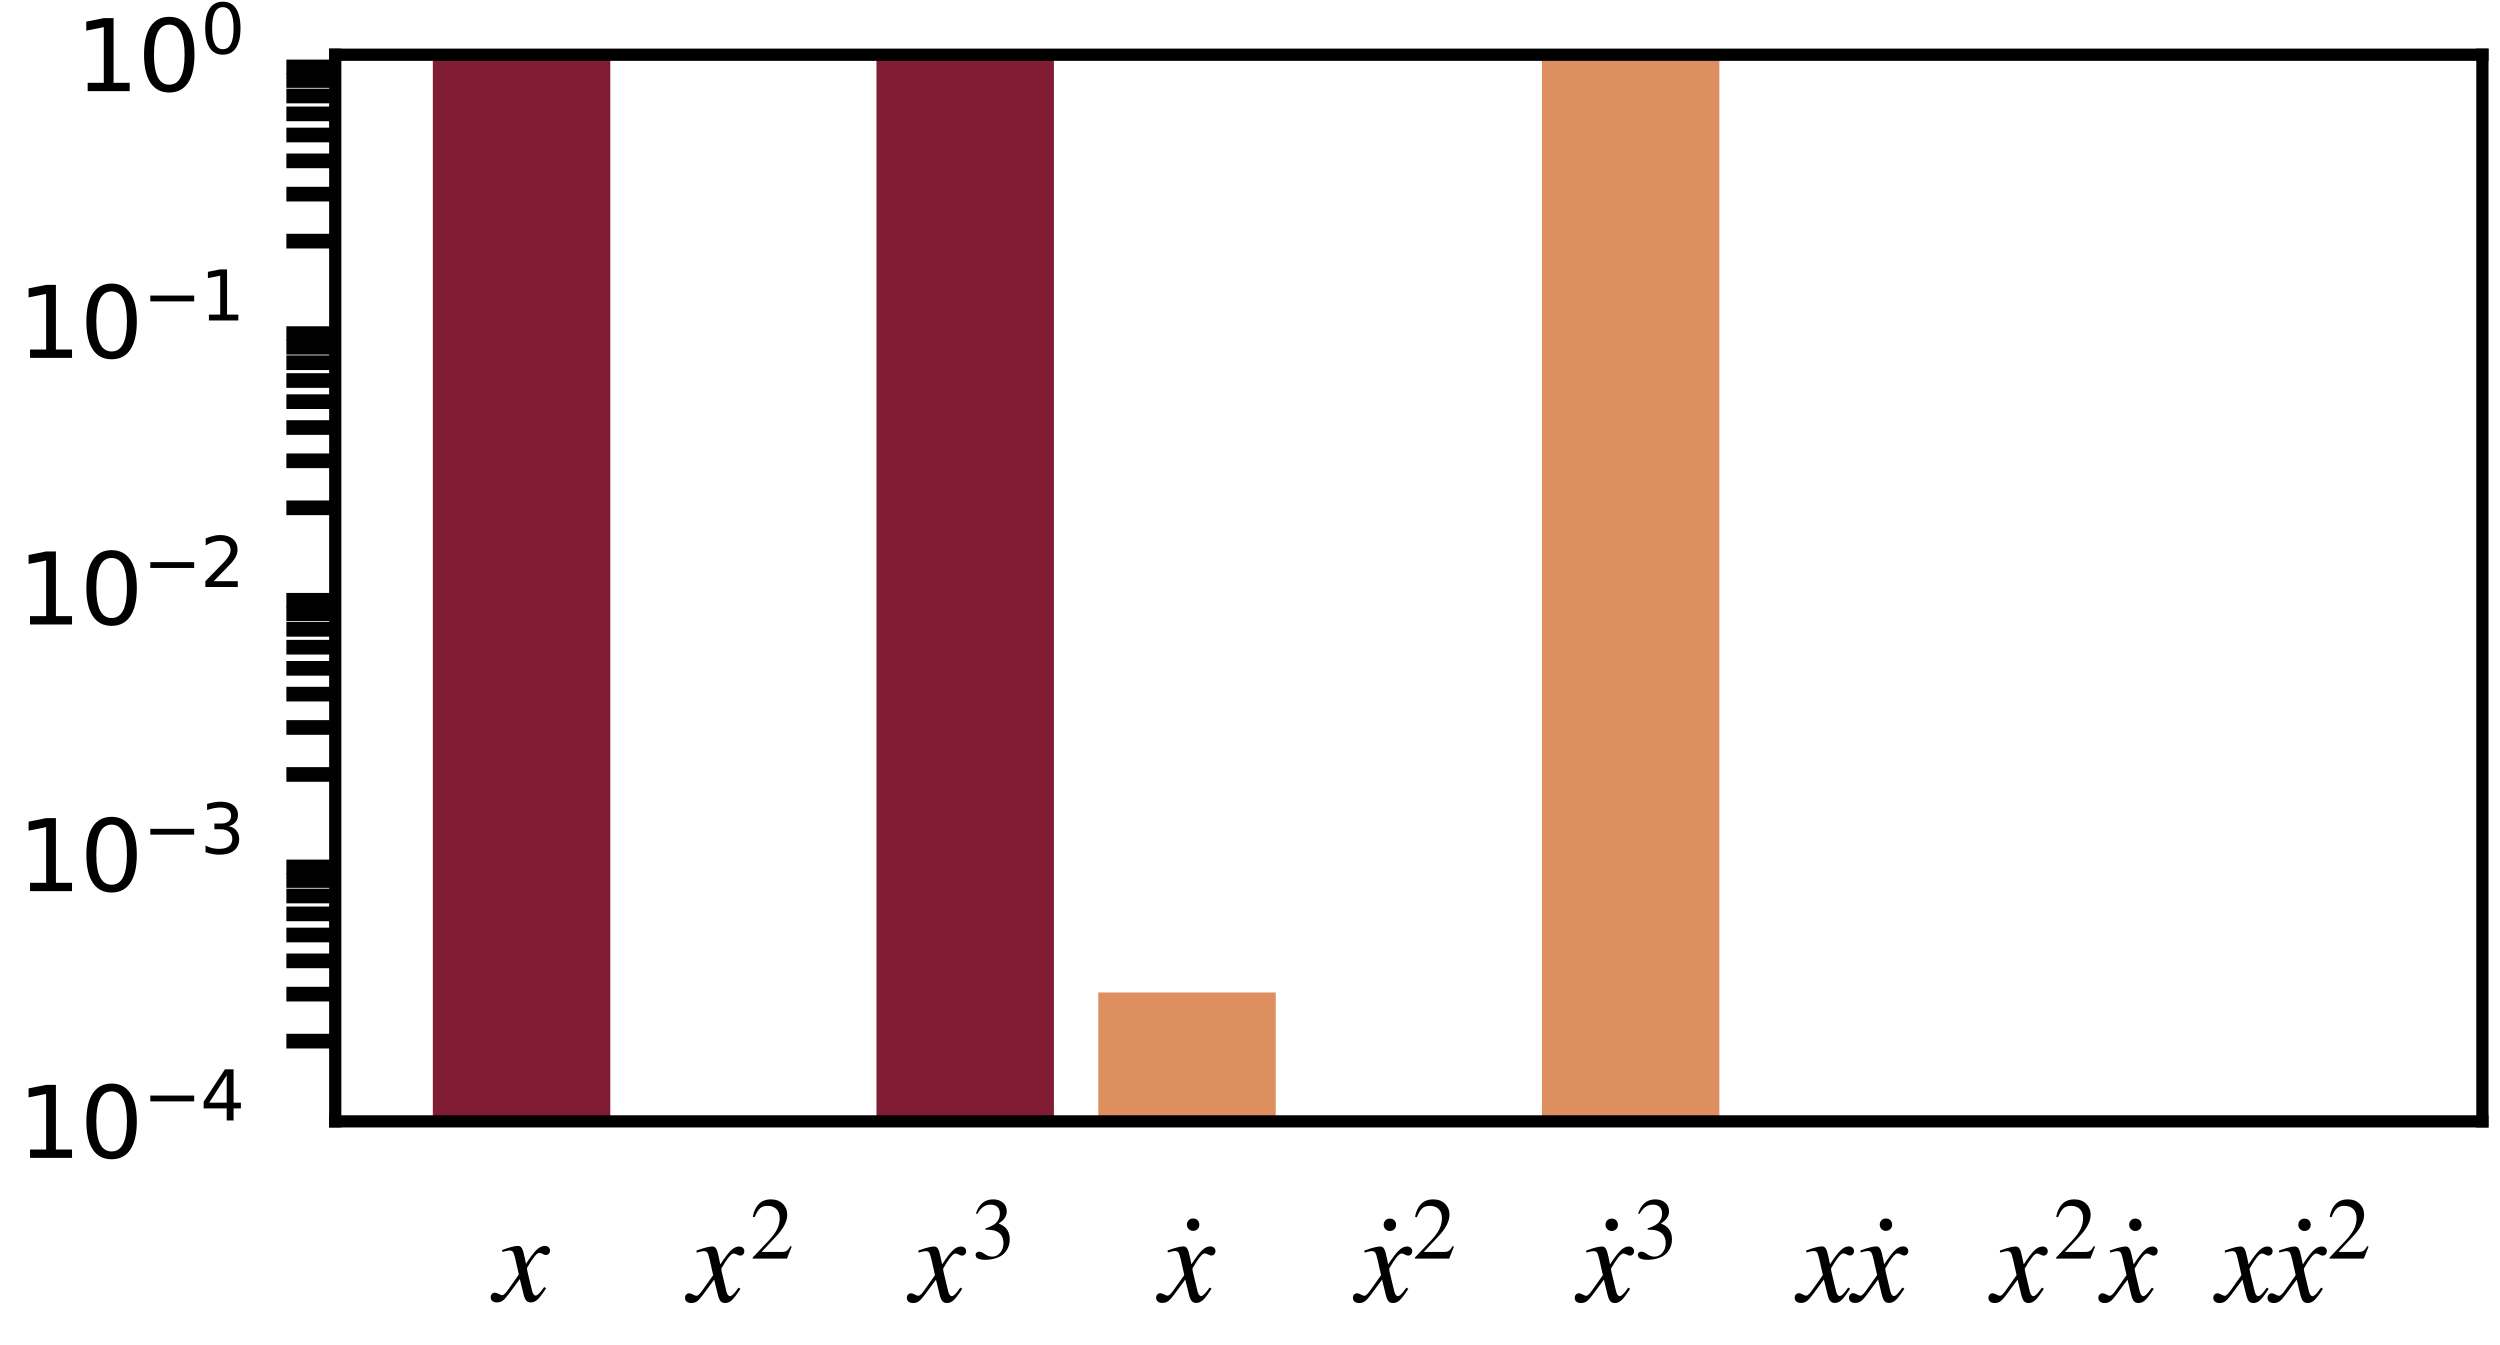 <?xml version="1.0" encoding="utf-8" standalone="no"?>
<!DOCTYPE svg PUBLIC "-//W3C//DTD SVG 1.1//EN"
  "http://www.w3.org/Graphics/SVG/1.1/DTD/svg11.dtd">
<svg xmlns:xlink="http://www.w3.org/1999/xlink" width="102.314pt" height="55.052pt" viewBox="0 0 102.314 55.052" xmlns="http://www.w3.org/2000/svg" version="1.1">
 <defs>
  <style type="text/css">*{stroke-linejoin: round; stroke-linecap: butt}</style>
 </defs>
 <g id="figure_1">
  <g id="patch_1">
   <path d="M 0 55.052 
L 102.314 55.052 
L 102.314 0 
L 0 0 
L 0 55.052 
z
" style="fill: none"/>
  </g>
  <g id="axes_1">
   <g id="patch_2">
    <path d="M 13.72 45.893 
L 101.594 45.893 
L 101.594 2.24 
L 13.72 2.24 
L 13.72 45.893 
z
" style="fill: none"/>
   </g>
   <g id="patch_3">
    <path d="M 17.714 10915.626 
L 24.977 10915.626 
L 24.977 349.748 
L 17.714 349.748 
z
" clip-path="url(#pac60bf762f)" style="fill: #de8f5f"/>
   </g>
   <g id="patch_4">
    <path d="M 26.792 10915.626 
L 34.054 10915.626 
L 34.054 10915.626 
L 26.792 10915.626 
z
" clip-path="url(#pac60bf762f)" style="fill: #de8f5f"/>
   </g>
   <g id="patch_5">
    <path d="M 35.87 10915.626 
L 43.132 10915.626 
L 43.132 352.603 
L 35.87 352.603 
z
" clip-path="url(#pac60bf762f)" style="fill: #de8f5f"/>
   </g>
   <g id="patch_6">
    <path d="M 44.948 10915.626 
L 52.21 10915.626 
L 52.21 40.618 
L 44.948 40.618 
z
" clip-path="url(#pac60bf762f)" style="fill: #de8f5f"/>
   </g>
   <g id="patch_7">
    <path d="M 54.026 10915.626 
L 61.288 10915.626 
L 61.288 10915.626 
L 54.026 10915.626 
z
" clip-path="url(#pac60bf762f)" style="fill: #de8f5f"/>
   </g>
   <g id="patch_8">
    <path d="M 63.104 10915.626 
L 70.366 10915.626 
L 70.366 2.24 
L 63.104 2.24 
z
" clip-path="url(#pac60bf762f)" style="fill: #de8f5f"/>
   </g>
   <g id="patch_9">
    <path d="M 72.182 10915.626 
L 79.444 10915.626 
L 79.444 10915.626 
L 72.182 10915.626 
z
" clip-path="url(#pac60bf762f)" style="fill: #de8f5f"/>
   </g>
   <g id="patch_10">
    <path d="M 81.26 10915.626 
L 88.522 10915.626 
L 88.522 10915.626 
L 81.26 10915.626 
z
" clip-path="url(#pac60bf762f)" style="fill: #de8f5f"/>
   </g>
   <g id="patch_11">
    <path d="M 90.337 10915.626 
L 97.6 10915.626 
L 97.6 10915.626 
L 90.337 10915.626 
z
" clip-path="url(#pac60bf762f)" style="fill: #de8f5f"/>
   </g>
   <g id="patch_12">
    <path d="M 17.714 10915.626 
L 24.977 10915.626 
L 24.977 2.24 
L 17.714 2.24 
z
" clip-path="url(#pac60bf762f)" style="fill: #811c35"/>
   </g>
   <g id="patch_13">
    <path d="M 26.792 10915.626 
L 34.054 10915.626 
L 34.054 10915.626 
L 26.792 10915.626 
z
" clip-path="url(#pac60bf762f)" style="fill: #811c35"/>
   </g>
   <g id="patch_14">
    <path d="M 35.87 10915.626 
L 43.132 10915.626 
L 43.132 2.281 
L 35.87 2.281 
z
" clip-path="url(#pac60bf762f)" style="fill: #811c35"/>
   </g>
   <g id="patch_15">
    <path d="M 44.948 10915.626 
L 52.21 10915.626 
L 52.21 433.203 
L 44.948 433.203 
z
" clip-path="url(#pac60bf762f)" style="fill: #811c35"/>
   </g>
   <g id="patch_16">
    <path d="M 54.026 10915.626 
L 61.288 10915.626 
L 61.288 10915.626 
L 54.026 10915.626 
z
" clip-path="url(#pac60bf762f)" style="fill: #811c35"/>
   </g>
   <g id="patch_17">
    <path d="M 63.104 10915.626 
L 70.366 10915.626 
L 70.366 403.48 
L 63.104 403.48 
z
" clip-path="url(#pac60bf762f)" style="fill: #811c35"/>
   </g>
   <g id="patch_18">
    <path d="M 72.182 10915.626 
L 79.444 10915.626 
L 79.444 10915.626 
L 72.182 10915.626 
z
" clip-path="url(#pac60bf762f)" style="fill: #811c35"/>
   </g>
   <g id="patch_19">
    <path d="M 81.26 10915.626 
L 88.522 10915.626 
L 88.522 10915.626 
L 81.26 10915.626 
z
" clip-path="url(#pac60bf762f)" style="fill: #811c35"/>
   </g>
   <g id="patch_20">
    <path d="M 90.337 10915.626 
L 97.6 10915.626 
L 97.6 10915.626 
L 90.337 10915.626 
z
" clip-path="url(#pac60bf762f)" style="fill: #811c35"/>
   </g>
   <g id="matplotlib.axis_1">
    <g id="xtick_1">
     <g id="text_1">
      <!-- $x$ -->
      <g transform="translate(20.22 53.292) scale(0.05 -0.05)">
       <defs>
        <path id="STIXGeneral-Italic-78" d="M 1555 2272 
L 1632 1907 
Q 1971 2426 2179 2624 
Q 2387 2822 2598 2822 
Q 2714 2822 2787 2755 
Q 2861 2688 2861 2585 
Q 2861 2483 2800 2419 
Q 2739 2355 2643 2355 
Q 2586 2355 2490 2409 
Q 2394 2464 2310 2464 
Q 2125 2464 1683 1690 
Q 1683 1606 1734 1402 
L 1939 544 
Q 2003 282 2131 282 
Q 2234 282 2432 538 
Q 2451 563 2476 598 
Q 2502 634 2521 662 
Q 2541 691 2566 717 
L 2662 659 
Q 2387 230 2227 80 
Q 2067 -70 1882 -70 
Q 1728 -70 1645 26 
Q 1562 122 1504 365 
L 1318 1126 
L 755 365 
Q 557 96 432 13 
Q 307 -70 147 -70 
Q 0 -70 -86 0 
Q -173 70 -173 198 
Q -173 294 -112 361 
Q -51 429 45 429 
Q 122 429 250 358 
Q 346 301 416 301 
Q 525 301 742 614 
L 1267 1357 
L 1088 2150 
Q 1024 2432 969 2509 
Q 915 2586 794 2586 
Q 717 2586 544 2541 
L 429 2509 
L 410 2611 
L 480 2637 
Q 992 2822 1229 2822 
Q 1350 2822 1420 2707 
Q 1491 2592 1555 2272 
z
" transform="scale(0.016)"/>
       </defs>
       <use xlink:href="#STIXGeneral-Italic-78" transform="translate(0 0.906)"/>
      </g>
     </g>
    </g>
    <g id="xtick_2">
     <g id="text_2">
      <!-- $x^2$ -->
      <g transform="translate(28.173 53.292) scale(0.05 -0.05)">
       <defs>
        <path id="STIXGeneral-Regular-32" d="M 3034 877 
L 2688 0 
L 186 0 
L 186 77 
L 1325 1286 
Q 1773 1754 1965 2144 
Q 2157 2534 2157 2950 
Q 2157 3379 1920 3616 
Q 1683 3853 1267 3853 
Q 922 3853 720 3673 
Q 518 3494 326 3021 
L 192 3053 
Q 301 3648 630 3987 
Q 960 4326 1523 4326 
Q 2054 4326 2380 4006 
Q 2707 3686 2707 3200 
Q 2707 2477 1888 1613 
L 832 486 
L 2330 486 
Q 2541 486 2665 569 
Q 2790 653 2944 915 
L 3034 877 
z
" transform="scale(0.016)"/>
       </defs>
       <use xlink:href="#STIXGeneral-Italic-78" transform="translate(0 0.409)"/>
       <use xlink:href="#STIXGeneral-Regular-32" transform="translate(50.573 35.684) scale(0.7)"/>
      </g>
     </g>
    </g>
    <g id="xtick_3">
     <g id="text_3">
      <!-- $x^3$ -->
      <g transform="translate(37.251 53.292) scale(0.05 -0.05)">
       <defs>
        <path id="STIXGeneral-Regular-33" d="M 390 3264 
L 288 3290 
Q 435 3770 748 4048 
Q 1062 4326 1542 4326 
Q 1990 4326 2265 4083 
Q 2541 3840 2541 3450 
Q 2541 2925 1946 2566 
Q 2298 2413 2477 2227 
Q 2758 1914 2758 1402 
Q 2758 890 2464 506 
Q 2246 211 1840 60 
Q 1434 -90 979 -90 
Q 262 -90 262 275 
Q 262 378 339 442 
Q 416 506 525 506 
Q 685 506 915 339 
Q 1197 141 1466 141 
Q 1818 141 2058 425 
Q 2298 710 2298 1120 
Q 2298 1856 1632 2048 
Q 1434 2112 979 2112 
L 979 2202 
Q 1338 2323 1517 2432 
Q 2035 2726 2035 3290 
Q 2035 3610 1852 3776 
Q 1670 3942 1344 3942 
Q 768 3942 390 3264 
z
" transform="scale(0.016)"/>
       </defs>
       <use xlink:href="#STIXGeneral-Italic-78" transform="translate(0 0.409)"/>
       <use xlink:href="#STIXGeneral-Regular-33" transform="translate(50.573 35.684) scale(0.7)"/>
      </g>
     </g>
    </g>
    <g id="xtick_4">
     <g id="text_4">
      <!-- $\dot{x}$ -->
      <g transform="translate(47.454 53.292) scale(0.05 -0.05)">
       <defs>
        <path id="STIXGeneral-Regular-307" d="M -1158 3661 
Q -1158 3526 -1251 3436 
Q -1344 3347 -1478 3347 
Q -1606 3347 -1699 3440 
Q -1792 3533 -1792 3661 
Q -1792 3795 -1705 3888 
Q -1619 3981 -1478 3981 
Q -1331 3981 -1244 3891 
Q -1158 3802 -1158 3661 
z
" transform="scale(0.016)"/>
       </defs>
       <use xlink:href="#STIXGeneral-Regular-307" transform="translate(51.1 4.797)"/>
       <use xlink:href="#STIXGeneral-Italic-78" transform="translate(0 0.5)"/>
      </g>
     </g>
    </g>
    <g id="xtick_5">
     <g id="text_5">
      <!-- $\dot{x}^2$ -->
      <g transform="translate(55.507 53.292) scale(0.05 -0.05)">
       <use xlink:href="#STIXGeneral-Regular-307" transform="translate(51.1 4.706)"/>
       <use xlink:href="#STIXGeneral-Italic-78" transform="translate(0 0.409)"/>
       <use xlink:href="#STIXGeneral-Regular-32" transform="translate(45.943 35.684) scale(0.7)"/>
      </g>
     </g>
    </g>
    <g id="xtick_6">
     <g id="text_6">
      <!-- $\dot{x}^3$ -->
      <g transform="translate(64.585 53.292) scale(0.05 -0.05)">
       <use xlink:href="#STIXGeneral-Regular-307" transform="translate(51.1 4.706)"/>
       <use xlink:href="#STIXGeneral-Italic-78" transform="translate(0 0.409)"/>
       <use xlink:href="#STIXGeneral-Regular-33" transform="translate(45.943 35.684) scale(0.7)"/>
      </g>
     </g>
    </g>
    <g id="xtick_7">
     <g id="text_7">
      <!-- $x\dot{x}$ -->
      <g transform="translate(73.588 53.292) scale(0.05 -0.05)">
       <use xlink:href="#STIXGeneral-Italic-78" transform="translate(0 0.5)"/>
       <use xlink:href="#STIXGeneral-Regular-307" transform="translate(95.5 4.797)"/>
       <use xlink:href="#STIXGeneral-Italic-78" transform="translate(44.4 0.5)"/>
      </g>
     </g>
    </g>
    <g id="xtick_8">
     <g id="text_8">
      <!-- $x^2\dot{x}$ -->
      <g transform="translate(81.516 53.292) scale(0.05 -0.05)">
       <use xlink:href="#STIXGeneral-Italic-78" transform="translate(0 0.409)"/>
       <use xlink:href="#STIXGeneral-Regular-32" transform="translate(50.573 35.684) scale(0.7)"/>
       <use xlink:href="#STIXGeneral-Regular-307" transform="translate(141.082 4.706)"/>
       <use xlink:href="#STIXGeneral-Italic-78" transform="translate(89.982 0.409)"/>
      </g>
     </g>
    </g>
    <g id="xtick_9">
     <g id="text_9">
      <!-- $x\dot{x}^2$ -->
      <g transform="translate(90.719 53.292) scale(0.05 -0.05)">
       <use xlink:href="#STIXGeneral-Italic-78" transform="translate(0 0.409)"/>
       <use xlink:href="#STIXGeneral-Regular-307" transform="translate(95.5 4.706)"/>
       <use xlink:href="#STIXGeneral-Italic-78" transform="translate(44.4 0.409)"/>
       <use xlink:href="#STIXGeneral-Regular-32" transform="translate(90.343 35.684) scale(0.7)"/>
      </g>
     </g>
    </g>
   </g>
   <g id="matplotlib.axis_2">
    <g id="ytick_1">
     <g id="text_10">
      <!-- $\mathdefault{10^{-4}}$ -->
      <g transform="translate(0.72 47.413) scale(0.04 -0.04)">
       <defs>
        <path id="DejaVuSans-31" d="M 794 531 
L 1825 531 
L 1825 4091 
L 703 3866 
L 703 4441 
L 1819 4666 
L 2450 4666 
L 2450 531 
L 3481 531 
L 3481 0 
L 794 0 
L 794 531 
z
" transform="scale(0.016)"/>
        <path id="DejaVuSans-30" d="M 2034 4250 
Q 1547 4250 1301 3770 
Q 1056 3291 1056 2328 
Q 1056 1369 1301 889 
Q 1547 409 2034 409 
Q 2525 409 2770 889 
Q 3016 1369 3016 2328 
Q 3016 3291 2770 3770 
Q 2525 4250 2034 4250 
z
M 2034 4750 
Q 2819 4750 3233 4129 
Q 3647 3509 3647 2328 
Q 3647 1150 3233 529 
Q 2819 -91 2034 -91 
Q 1250 -91 836 529 
Q 422 1150 422 2328 
Q 422 3509 836 4129 
Q 1250 4750 2034 4750 
z
" transform="scale(0.016)"/>
        <path id="DejaVuSans-2212" d="M 678 2272 
L 4684 2272 
L 4684 1741 
L 678 1741 
L 678 2272 
z
" transform="scale(0.016)"/>
        <path id="DejaVuSans-34" d="M 2419 4116 
L 825 1625 
L 2419 1625 
L 2419 4116 
z
M 2253 4666 
L 3047 4666 
L 3047 1625 
L 3713 1625 
L 3713 1100 
L 3047 1100 
L 3047 0 
L 2419 0 
L 2419 1100 
L 313 1100 
L 313 1709 
L 2253 4666 
z
" transform="scale(0.016)"/>
       </defs>
       <use xlink:href="#DejaVuSans-31" transform="translate(0 0.684)"/>
       <use xlink:href="#DejaVuSans-30" transform="translate(63.623 0.684)"/>
       <use xlink:href="#DejaVuSans-2212" transform="translate(128.203 38.966) scale(0.7)"/>
       <use xlink:href="#DejaVuSans-34" transform="translate(186.855 38.966) scale(0.7)"/>
      </g>
     </g>
    </g>
    <g id="ytick_2">
     <g id="text_11">
      <!-- $\mathdefault{10^{-3}}$ -->
      <g transform="translate(0.72 36.5) scale(0.04 -0.04)">
       <defs>
        <path id="DejaVuSans-33" d="M 2597 2516 
Q 3050 2419 3304 2112 
Q 3559 1806 3559 1356 
Q 3559 666 3084 287 
Q 2609 -91 1734 -91 
Q 1441 -91 1130 -33 
Q 819 25 488 141 
L 488 750 
Q 750 597 1062 519 
Q 1375 441 1716 441 
Q 2309 441 2620 675 
Q 2931 909 2931 1356 
Q 2931 1769 2642 2001 
Q 2353 2234 1838 2234 
L 1294 2234 
L 1294 2753 
L 1863 2753 
Q 2328 2753 2575 2939 
Q 2822 3125 2822 3475 
Q 2822 3834 2567 4026 
Q 2313 4219 1838 4219 
Q 1578 4219 1281 4162 
Q 984 4106 628 3988 
L 628 4550 
Q 988 4650 1302 4700 
Q 1616 4750 1894 4750 
Q 2613 4750 3031 4423 
Q 3450 4097 3450 3541 
Q 3450 3153 3228 2886 
Q 3006 2619 2597 2516 
z
" transform="scale(0.016)"/>
       </defs>
       <use xlink:href="#DejaVuSans-31" transform="translate(0 0.766)"/>
       <use xlink:href="#DejaVuSans-30" transform="translate(63.623 0.766)"/>
       <use xlink:href="#DejaVuSans-2212" transform="translate(128.203 39.047) scale(0.7)"/>
       <use xlink:href="#DejaVuSans-33" transform="translate(186.855 39.047) scale(0.7)"/>
      </g>
     </g>
    </g>
    <g id="ytick_3">
     <g id="text_12">
      <!-- $\mathdefault{10^{-2}}$ -->
      <g transform="translate(0.72 25.586) scale(0.04 -0.04)">
       <defs>
        <path id="DejaVuSans-32" d="M 1228 531 
L 3431 531 
L 3431 0 
L 469 0 
L 469 531 
Q 828 903 1448 1529 
Q 2069 2156 2228 2338 
Q 2531 2678 2651 2914 
Q 2772 3150 2772 3378 
Q 2772 3750 2511 3984 
Q 2250 4219 1831 4219 
Q 1534 4219 1204 4116 
Q 875 4013 500 3803 
L 500 4441 
Q 881 4594 1212 4672 
Q 1544 4750 1819 4750 
Q 2544 4750 2975 4387 
Q 3406 4025 3406 3419 
Q 3406 3131 3298 2873 
Q 3191 2616 2906 2266 
Q 2828 2175 2409 1742 
Q 1991 1309 1228 531 
z
" transform="scale(0.016)"/>
       </defs>
       <use xlink:href="#DejaVuSans-31" transform="translate(0 0.766)"/>
       <use xlink:href="#DejaVuSans-30" transform="translate(63.623 0.766)"/>
       <use xlink:href="#DejaVuSans-2212" transform="translate(128.203 39.047) scale(0.7)"/>
       <use xlink:href="#DejaVuSans-32" transform="translate(186.855 39.047) scale(0.7)"/>
      </g>
     </g>
    </g>
    <g id="ytick_4">
     <g id="text_13">
      <!-- $\mathdefault{10^{-1}}$ -->
      <g transform="translate(0.72 14.673) scale(0.04 -0.04)">
       <use xlink:href="#DejaVuSans-31" transform="translate(0 0.684)"/>
       <use xlink:href="#DejaVuSans-30" transform="translate(63.623 0.684)"/>
       <use xlink:href="#DejaVuSans-2212" transform="translate(128.203 38.966) scale(0.7)"/>
       <use xlink:href="#DejaVuSans-31" transform="translate(186.855 38.966) scale(0.7)"/>
      </g>
     </g>
    </g>
    <g id="ytick_5">
     <g id="text_14">
      <!-- $\mathdefault{10^{0}}$ -->
      <g transform="translate(3.08 3.759) scale(0.04 -0.04)">
       <use xlink:href="#DejaVuSans-31" transform="translate(0 0.766)"/>
       <use xlink:href="#DejaVuSans-30" transform="translate(63.623 0.766)"/>
       <use xlink:href="#DejaVuSans-30" transform="translate(128.203 39.047) scale(0.7)"/>
      </g>
     </g>
    </g>
    <g id="ytick_6">
     <g id="line2d_1">
      <defs>
       <path id="mf515587d16" d="M 0 0 
L -2 0 
" style="stroke: #000000; stroke-width: 0.6"/>
      </defs>
      <g>
       <use xlink:href="#mf515587d16" x="13.72" y="42.608" style="stroke: #000000; stroke-width: 0.6"/>
      </g>
     </g>
    </g>
    <g id="ytick_7">
     <g id="line2d_2">
      <g>
       <use xlink:href="#mf515587d16" x="13.72" y="40.686" style="stroke: #000000; stroke-width: 0.6"/>
      </g>
     </g>
    </g>
    <g id="ytick_8">
     <g id="line2d_3">
      <g>
       <use xlink:href="#mf515587d16" x="13.72" y="39.323" style="stroke: #000000; stroke-width: 0.6"/>
      </g>
     </g>
    </g>
    <g id="ytick_9">
     <g id="line2d_4">
      <g>
       <use xlink:href="#mf515587d16" x="13.72" y="38.265" style="stroke: #000000; stroke-width: 0.6"/>
      </g>
     </g>
    </g>
    <g id="ytick_10">
     <g id="line2d_5">
      <g>
       <use xlink:href="#mf515587d16" x="13.72" y="37.401" style="stroke: #000000; stroke-width: 0.6"/>
      </g>
     </g>
    </g>
    <g id="ytick_11">
     <g id="line2d_6">
      <g>
       <use xlink:href="#mf515587d16" x="13.72" y="36.67" style="stroke: #000000; stroke-width: 0.6"/>
      </g>
     </g>
    </g>
    <g id="ytick_12">
     <g id="line2d_7">
      <g>
       <use xlink:href="#mf515587d16" x="13.72" y="36.037" style="stroke: #000000; stroke-width: 0.6"/>
      </g>
     </g>
    </g>
    <g id="ytick_13">
     <g id="line2d_8">
      <g>
       <use xlink:href="#mf515587d16" x="13.72" y="35.479" style="stroke: #000000; stroke-width: 0.6"/>
      </g>
     </g>
    </g>
    <g id="ytick_14">
     <g id="line2d_9">
      <g>
       <use xlink:href="#mf515587d16" x="13.72" y="31.695" style="stroke: #000000; stroke-width: 0.6"/>
      </g>
     </g>
    </g>
    <g id="ytick_15">
     <g id="line2d_10">
      <g>
       <use xlink:href="#mf515587d16" x="13.72" y="29.773" style="stroke: #000000; stroke-width: 0.6"/>
      </g>
     </g>
    </g>
    <g id="ytick_16">
     <g id="line2d_11">
      <g>
       <use xlink:href="#mf515587d16" x="13.72" y="28.409" style="stroke: #000000; stroke-width: 0.6"/>
      </g>
     </g>
    </g>
    <g id="ytick_17">
     <g id="line2d_12">
      <g>
       <use xlink:href="#mf515587d16" x="13.72" y="27.352" style="stroke: #000000; stroke-width: 0.6"/>
      </g>
     </g>
    </g>
    <g id="ytick_18">
     <g id="line2d_13">
      <g>
       <use xlink:href="#mf515587d16" x="13.72" y="26.488" style="stroke: #000000; stroke-width: 0.6"/>
      </g>
     </g>
    </g>
    <g id="ytick_19">
     <g id="line2d_14">
      <g>
       <use xlink:href="#mf515587d16" x="13.72" y="25.757" style="stroke: #000000; stroke-width: 0.6"/>
      </g>
     </g>
    </g>
    <g id="ytick_20">
     <g id="line2d_15">
      <g>
       <use xlink:href="#mf515587d16" x="13.72" y="25.124" style="stroke: #000000; stroke-width: 0.6"/>
      </g>
     </g>
    </g>
    <g id="ytick_21">
     <g id="line2d_16">
      <g>
       <use xlink:href="#mf515587d16" x="13.72" y="24.566" style="stroke: #000000; stroke-width: 0.6"/>
      </g>
     </g>
    </g>
    <g id="ytick_22">
     <g id="line2d_17">
      <g>
       <use xlink:href="#mf515587d16" x="13.72" y="20.781" style="stroke: #000000; stroke-width: 0.6"/>
      </g>
     </g>
    </g>
    <g id="ytick_23">
     <g id="line2d_18">
      <g>
       <use xlink:href="#mf515587d16" x="13.72" y="18.859" style="stroke: #000000; stroke-width: 0.6"/>
      </g>
     </g>
    </g>
    <g id="ytick_24">
     <g id="line2d_19">
      <g>
       <use xlink:href="#mf515587d16" x="13.72" y="17.496" style="stroke: #000000; stroke-width: 0.6"/>
      </g>
     </g>
    </g>
    <g id="ytick_25">
     <g id="line2d_20">
      <g>
       <use xlink:href="#mf515587d16" x="13.72" y="16.438" style="stroke: #000000; stroke-width: 0.6"/>
      </g>
     </g>
    </g>
    <g id="ytick_26">
     <g id="line2d_21">
      <g>
       <use xlink:href="#mf515587d16" x="13.72" y="15.574" style="stroke: #000000; stroke-width: 0.6"/>
      </g>
     </g>
    </g>
    <g id="ytick_27">
     <g id="line2d_22">
      <g>
       <use xlink:href="#mf515587d16" x="13.72" y="14.844" style="stroke: #000000; stroke-width: 0.6"/>
      </g>
     </g>
    </g>
    <g id="ytick_28">
     <g id="line2d_23">
      <g>
       <use xlink:href="#mf515587d16" x="13.72" y="14.211" style="stroke: #000000; stroke-width: 0.6"/>
      </g>
     </g>
    </g>
    <g id="ytick_29">
     <g id="line2d_24">
      <g>
       <use xlink:href="#mf515587d16" x="13.72" y="13.652" style="stroke: #000000; stroke-width: 0.6"/>
      </g>
     </g>
    </g>
    <g id="ytick_30">
     <g id="line2d_25">
      <g>
       <use xlink:href="#mf515587d16" x="13.72" y="9.868" style="stroke: #000000; stroke-width: 0.6"/>
      </g>
     </g>
    </g>
    <g id="ytick_31">
     <g id="line2d_26">
      <g>
       <use xlink:href="#mf515587d16" x="13.72" y="7.946" style="stroke: #000000; stroke-width: 0.6"/>
      </g>
     </g>
    </g>
    <g id="ytick_32">
     <g id="line2d_27">
      <g>
       <use xlink:href="#mf515587d16" x="13.72" y="6.583" style="stroke: #000000; stroke-width: 0.6"/>
      </g>
     </g>
    </g>
    <g id="ytick_33">
     <g id="line2d_28">
      <g>
       <use xlink:href="#mf515587d16" x="13.72" y="5.525" style="stroke: #000000; stroke-width: 0.6"/>
      </g>
     </g>
    </g>
    <g id="ytick_34">
     <g id="line2d_29">
      <g>
       <use xlink:href="#mf515587d16" x="13.72" y="4.661" style="stroke: #000000; stroke-width: 0.6"/>
      </g>
     </g>
    </g>
    <g id="ytick_35">
     <g id="line2d_30">
      <g>
       <use xlink:href="#mf515587d16" x="13.72" y="3.93" style="stroke: #000000; stroke-width: 0.6"/>
      </g>
     </g>
    </g>
    <g id="ytick_36">
     <g id="line2d_31">
      <g>
       <use xlink:href="#mf515587d16" x="13.72" y="3.297" style="stroke: #000000; stroke-width: 0.6"/>
      </g>
     </g>
    </g>
    <g id="ytick_37">
     <g id="line2d_32">
      <g>
       <use xlink:href="#mf515587d16" x="13.72" y="2.739" style="stroke: #000000; stroke-width: 0.6"/>
      </g>
     </g>
    </g>
   </g>
   <g id="patch_21">
    <path d="M 13.72 45.893 
L 13.72 2.24 
" style="fill: none; stroke: #000000; stroke-width: 0.5; stroke-linejoin: miter; stroke-linecap: square"/>
   </g>
   <g id="patch_22">
    <path d="M 101.594 45.893 
L 101.594 2.24 
" style="fill: none; stroke: #000000; stroke-width: 0.5; stroke-linejoin: miter; stroke-linecap: square"/>
   </g>
   <g id="patch_23">
    <path d="M 13.72 45.893 
L 101.594 45.893 
" style="fill: none; stroke: #000000; stroke-width: 0.5; stroke-linejoin: miter; stroke-linecap: square"/>
   </g>
   <g id="patch_24">
    <path d="M 13.72 2.24 
L 101.594 2.24 
" style="fill: none; stroke: #000000; stroke-width: 0.5; stroke-linejoin: miter; stroke-linecap: square"/>
   </g>
  </g>
 </g>
 <defs>
  <clipPath id="pac60bf762f">
   <rect x="13.72" y="2.24" width="87.874" height="43.654"/>
  </clipPath>
 </defs>
</svg>

